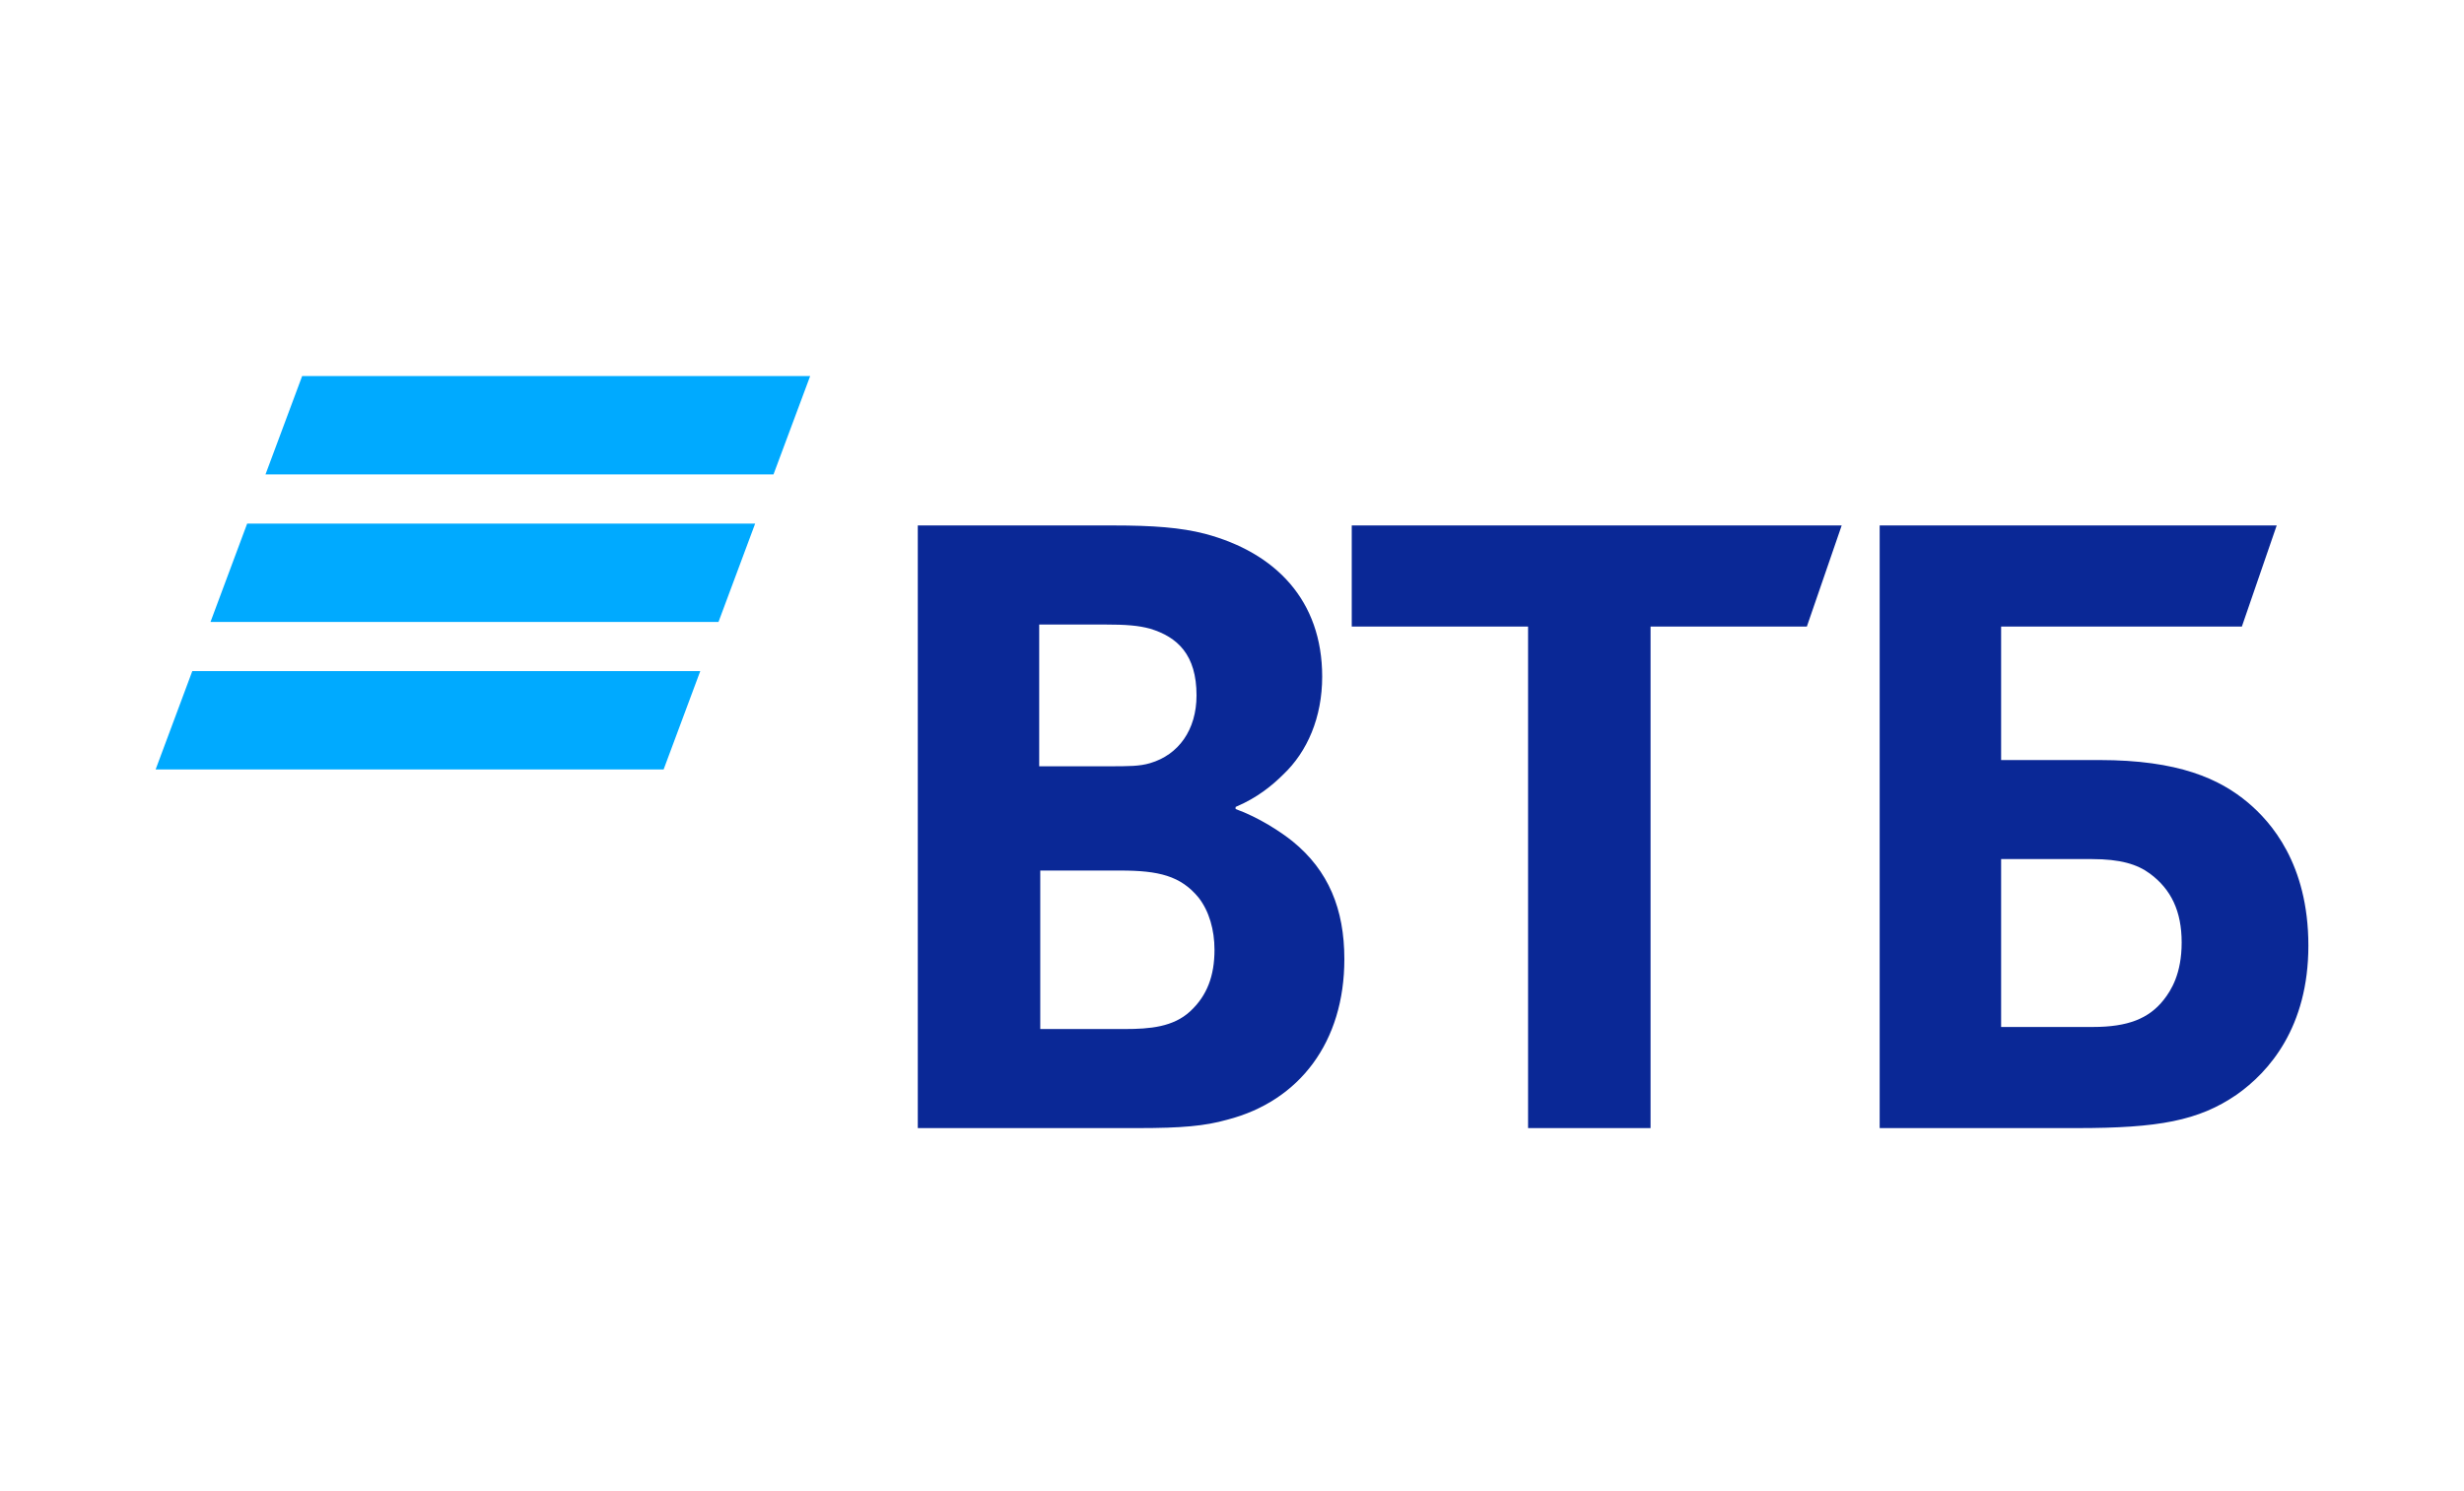 <svg xmlns="http://www.w3.org/2000/svg" width="190" height="115" viewBox="0 0 190 115" fill="none">
<path fill-rule="evenodd" clip-rule="evenodd" d="M23.3 29L20.473 36.587H59.645L62.473 29H23.3ZM19.059 40.379L16.232 47.964H55.404L58.231 40.379H19.059ZM14.827 51.758L12 59.342H51.172L53.997 51.758H14.827Z" fill="#00AAFF"/>
<path fill-rule="evenodd" clip-rule="evenodd" d="M95.277 62.233V62.393C97.067 63.037 98.777 64.163 99.674 64.886C102.442 67.138 103.664 70.112 103.664 73.971C103.664 80.325 100.243 84.908 94.625 86.356C92.915 86.838 91.125 87 87.785 87H70.771V40.524H85.833C88.927 40.524 91.043 40.684 92.915 41.166C98.371 42.614 101.954 46.313 101.954 52.182C101.954 55.318 100.814 57.972 98.942 59.74C98.128 60.544 96.987 61.51 95.277 62.233ZM80.215 67.138V79.36H86.729C88.681 79.36 90.473 79.2 91.778 77.993C93.079 76.786 93.65 75.259 93.65 73.249C93.65 71.722 93.241 70.274 92.427 69.229C91.043 67.541 89.333 67.138 86.403 67.138H80.215ZM80.133 59.097H85.425C87.053 59.097 87.867 59.097 88.681 58.856C90.881 58.212 92.265 56.284 92.265 53.629C92.265 50.495 90.799 49.126 88.681 48.484C87.785 48.243 86.891 48.163 85.099 48.163H80.133V59.097ZM117.83 87V48.322H104.234V40.524H142.013L139.327 48.322H127.275V87H117.83ZM144.942 87V40.524H175.557L172.871 48.322H154.307V58.615H161.879C167.985 58.615 171.161 60.062 173.359 61.912C175.069 63.359 178 66.575 178 72.929C178 79.2 174.987 82.656 172.463 84.426C169.533 86.435 166.439 87 160.169 87H144.942ZM154.307 79.201H161.391C164.077 79.201 165.705 78.556 166.845 77.108C167.415 76.386 168.229 75.098 168.229 72.686C168.229 70.274 167.415 68.585 165.787 67.379C164.811 66.656 163.507 66.254 161.309 66.254H154.307V79.201Z" fill="#0A2896"/>
</svg>